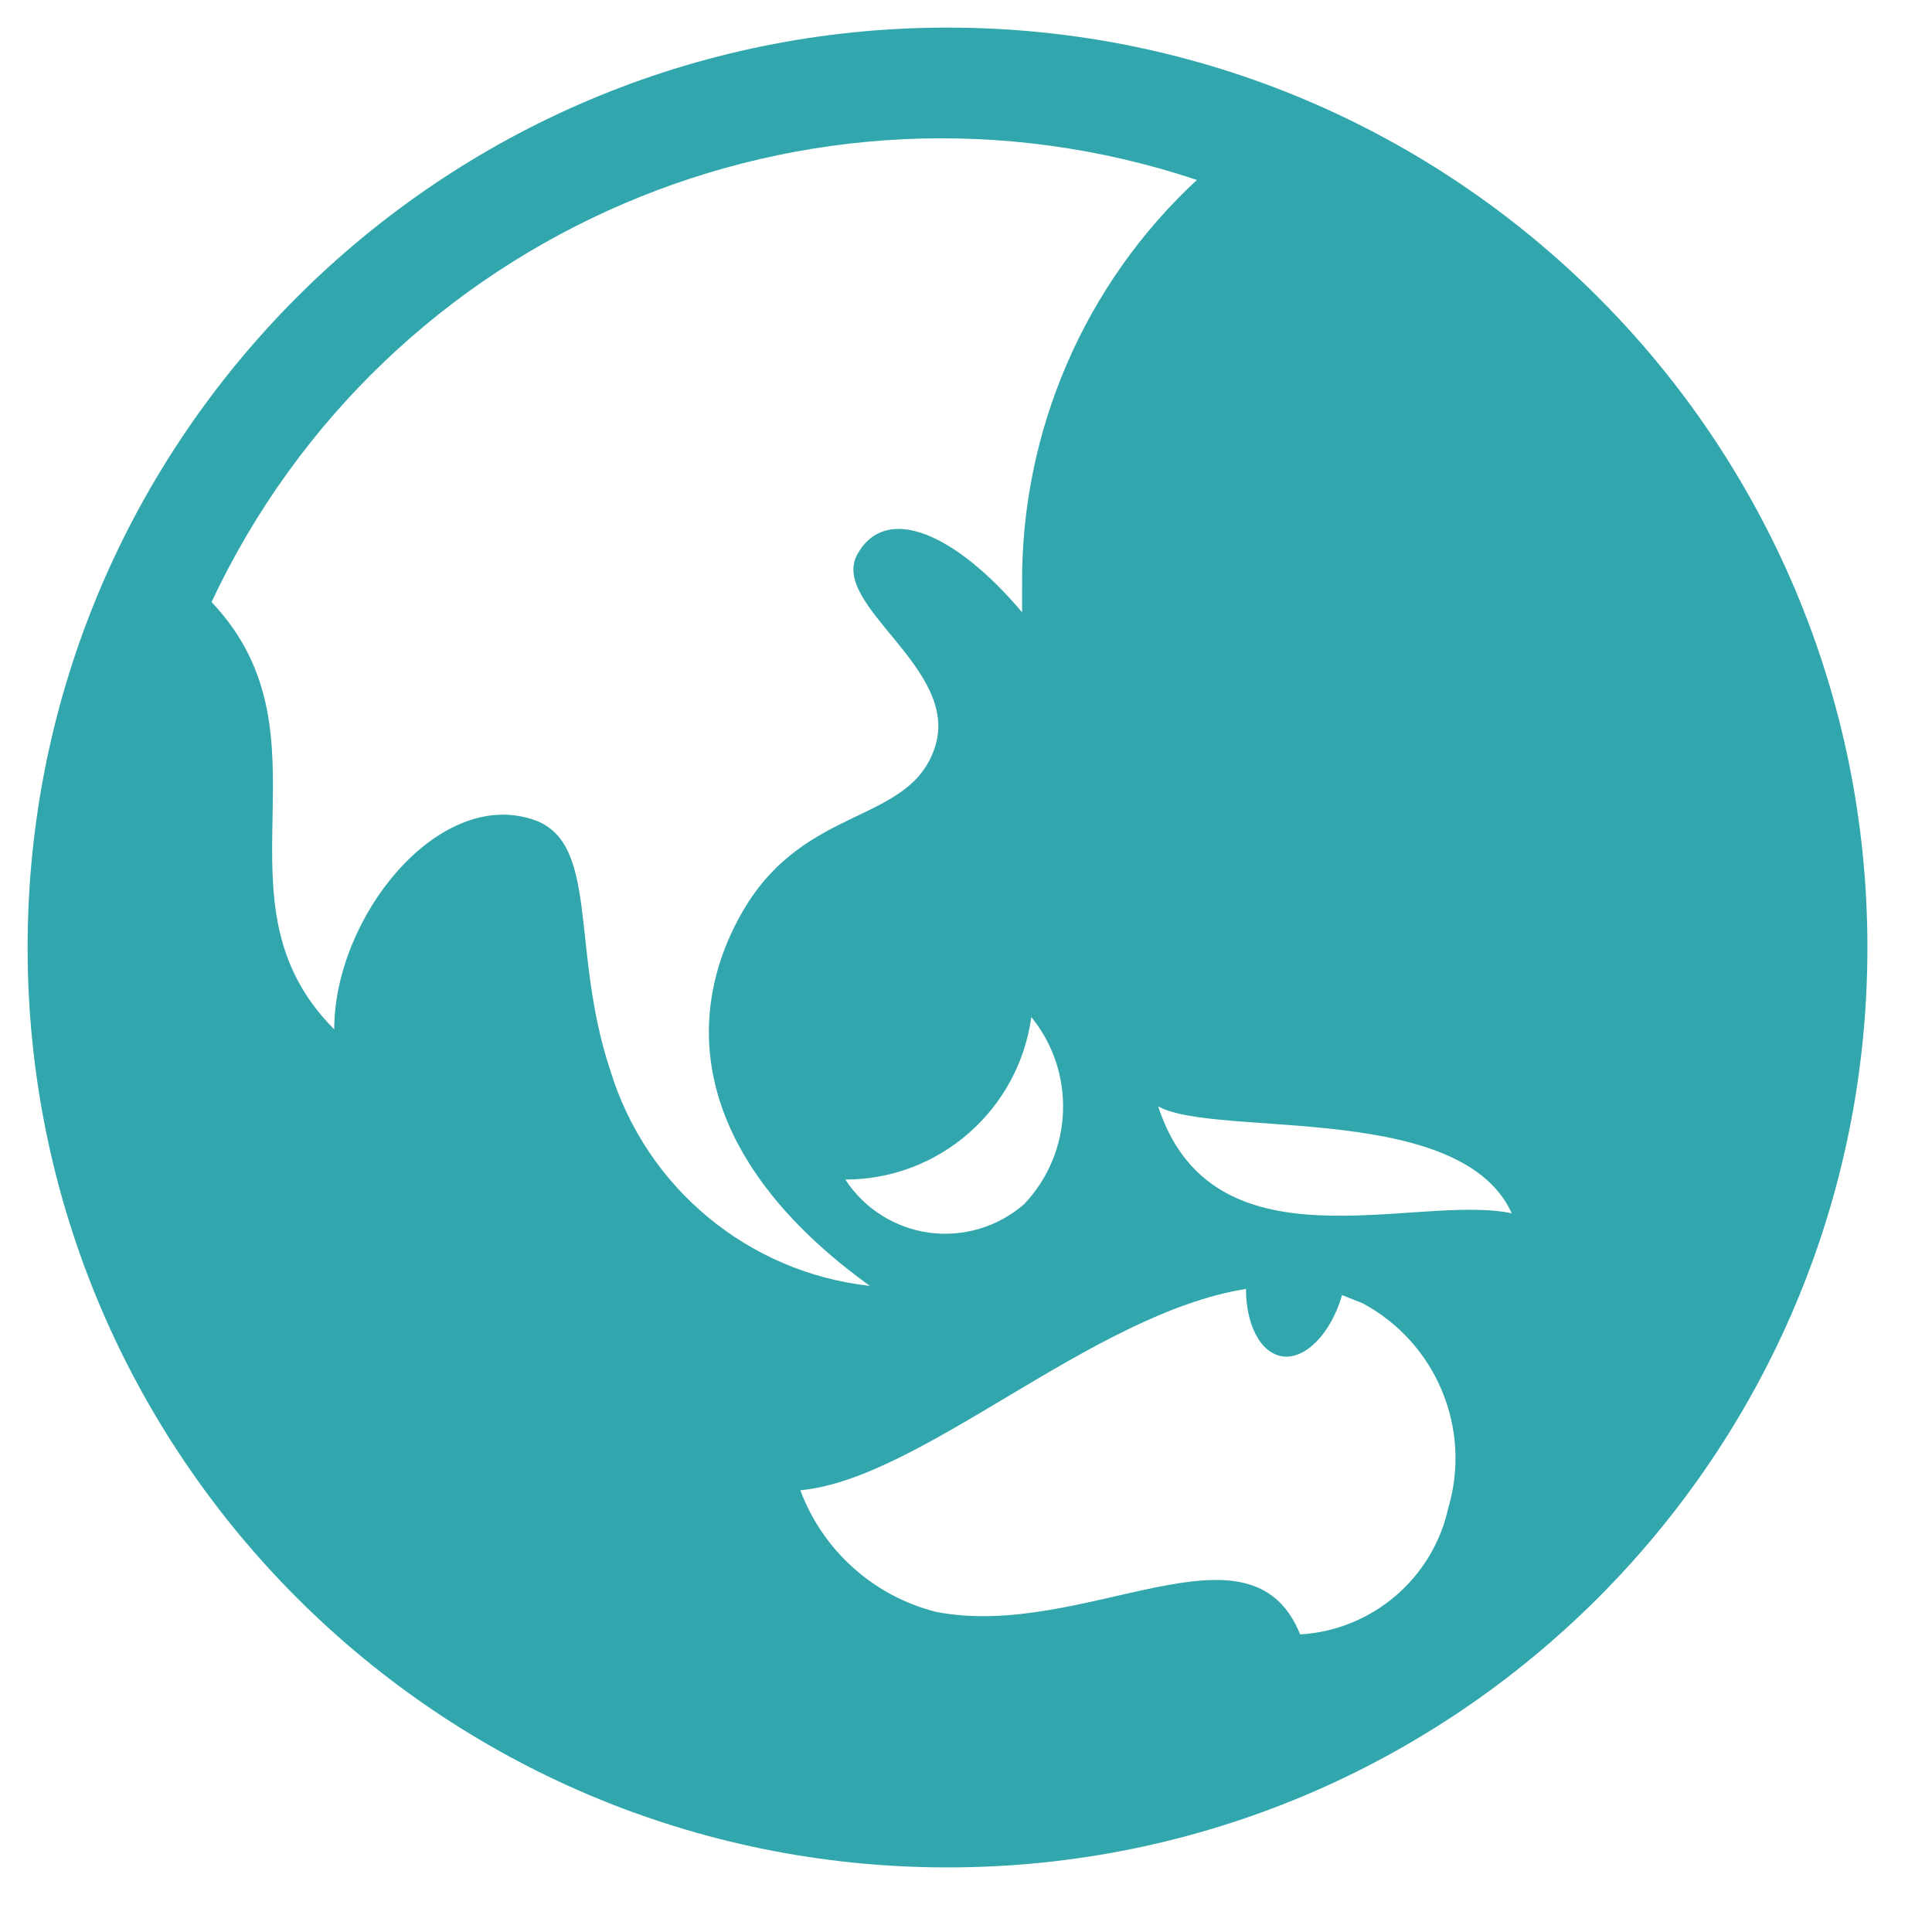 <svg width="28" height="28" viewBox="0 0 28 28" fill="none" xmlns="http://www.w3.org/2000/svg">
<path d="M13.732 0.4C6.37 0.4 0.4 6.37 0.4 13.732C0.4 21.095 6.37 27.064 13.732 27.064C21.094 27.064 27.064 21.095 27.064 13.732C27.064 6.37 21.094 0.4 13.732 0.4ZM18.058 18.68C18.058 19.198 18.265 19.613 18.591 19.658C18.917 19.702 19.287 19.332 19.45 18.769L19.746 18.887C20.81 19.456 21.331 20.695 20.991 21.85C20.768 22.872 19.89 23.625 18.843 23.687C18.117 21.895 15.717 23.776 13.569 23.361C12.662 23.133 11.925 22.472 11.599 21.598C13.362 21.435 15.821 19.036 18.058 18.68ZM12.251 17.095C13.611 17.095 14.761 16.088 14.947 14.74C15.598 15.54 15.554 16.701 14.843 17.451C14.465 17.781 13.963 17.932 13.465 17.865C12.969 17.796 12.525 17.516 12.251 17.095ZM16.695 15.969C17.302 16.547 21.139 15.88 21.909 17.584C20.502 17.288 17.539 18.488 16.769 15.984L16.695 15.969ZM14.813 8.474V8.874C13.851 7.733 12.843 7.289 12.428 8.029C12.014 8.77 13.91 9.674 13.554 10.814C13.199 11.955 11.673 11.644 10.769 13.199C9.866 14.755 10.043 16.784 12.606 18.636C10.84 18.44 9.362 17.211 8.844 15.51C8.251 13.732 8.71 12.162 7.688 11.866C6.325 11.451 4.844 13.303 4.844 14.918C2.978 13.051 4.918 10.681 3.066 8.725C5.585 3.36 11.723 0.731 17.346 2.608C15.717 4.119 14.796 6.249 14.813 8.474Z" fill="#31A7AD"/>
</svg>
